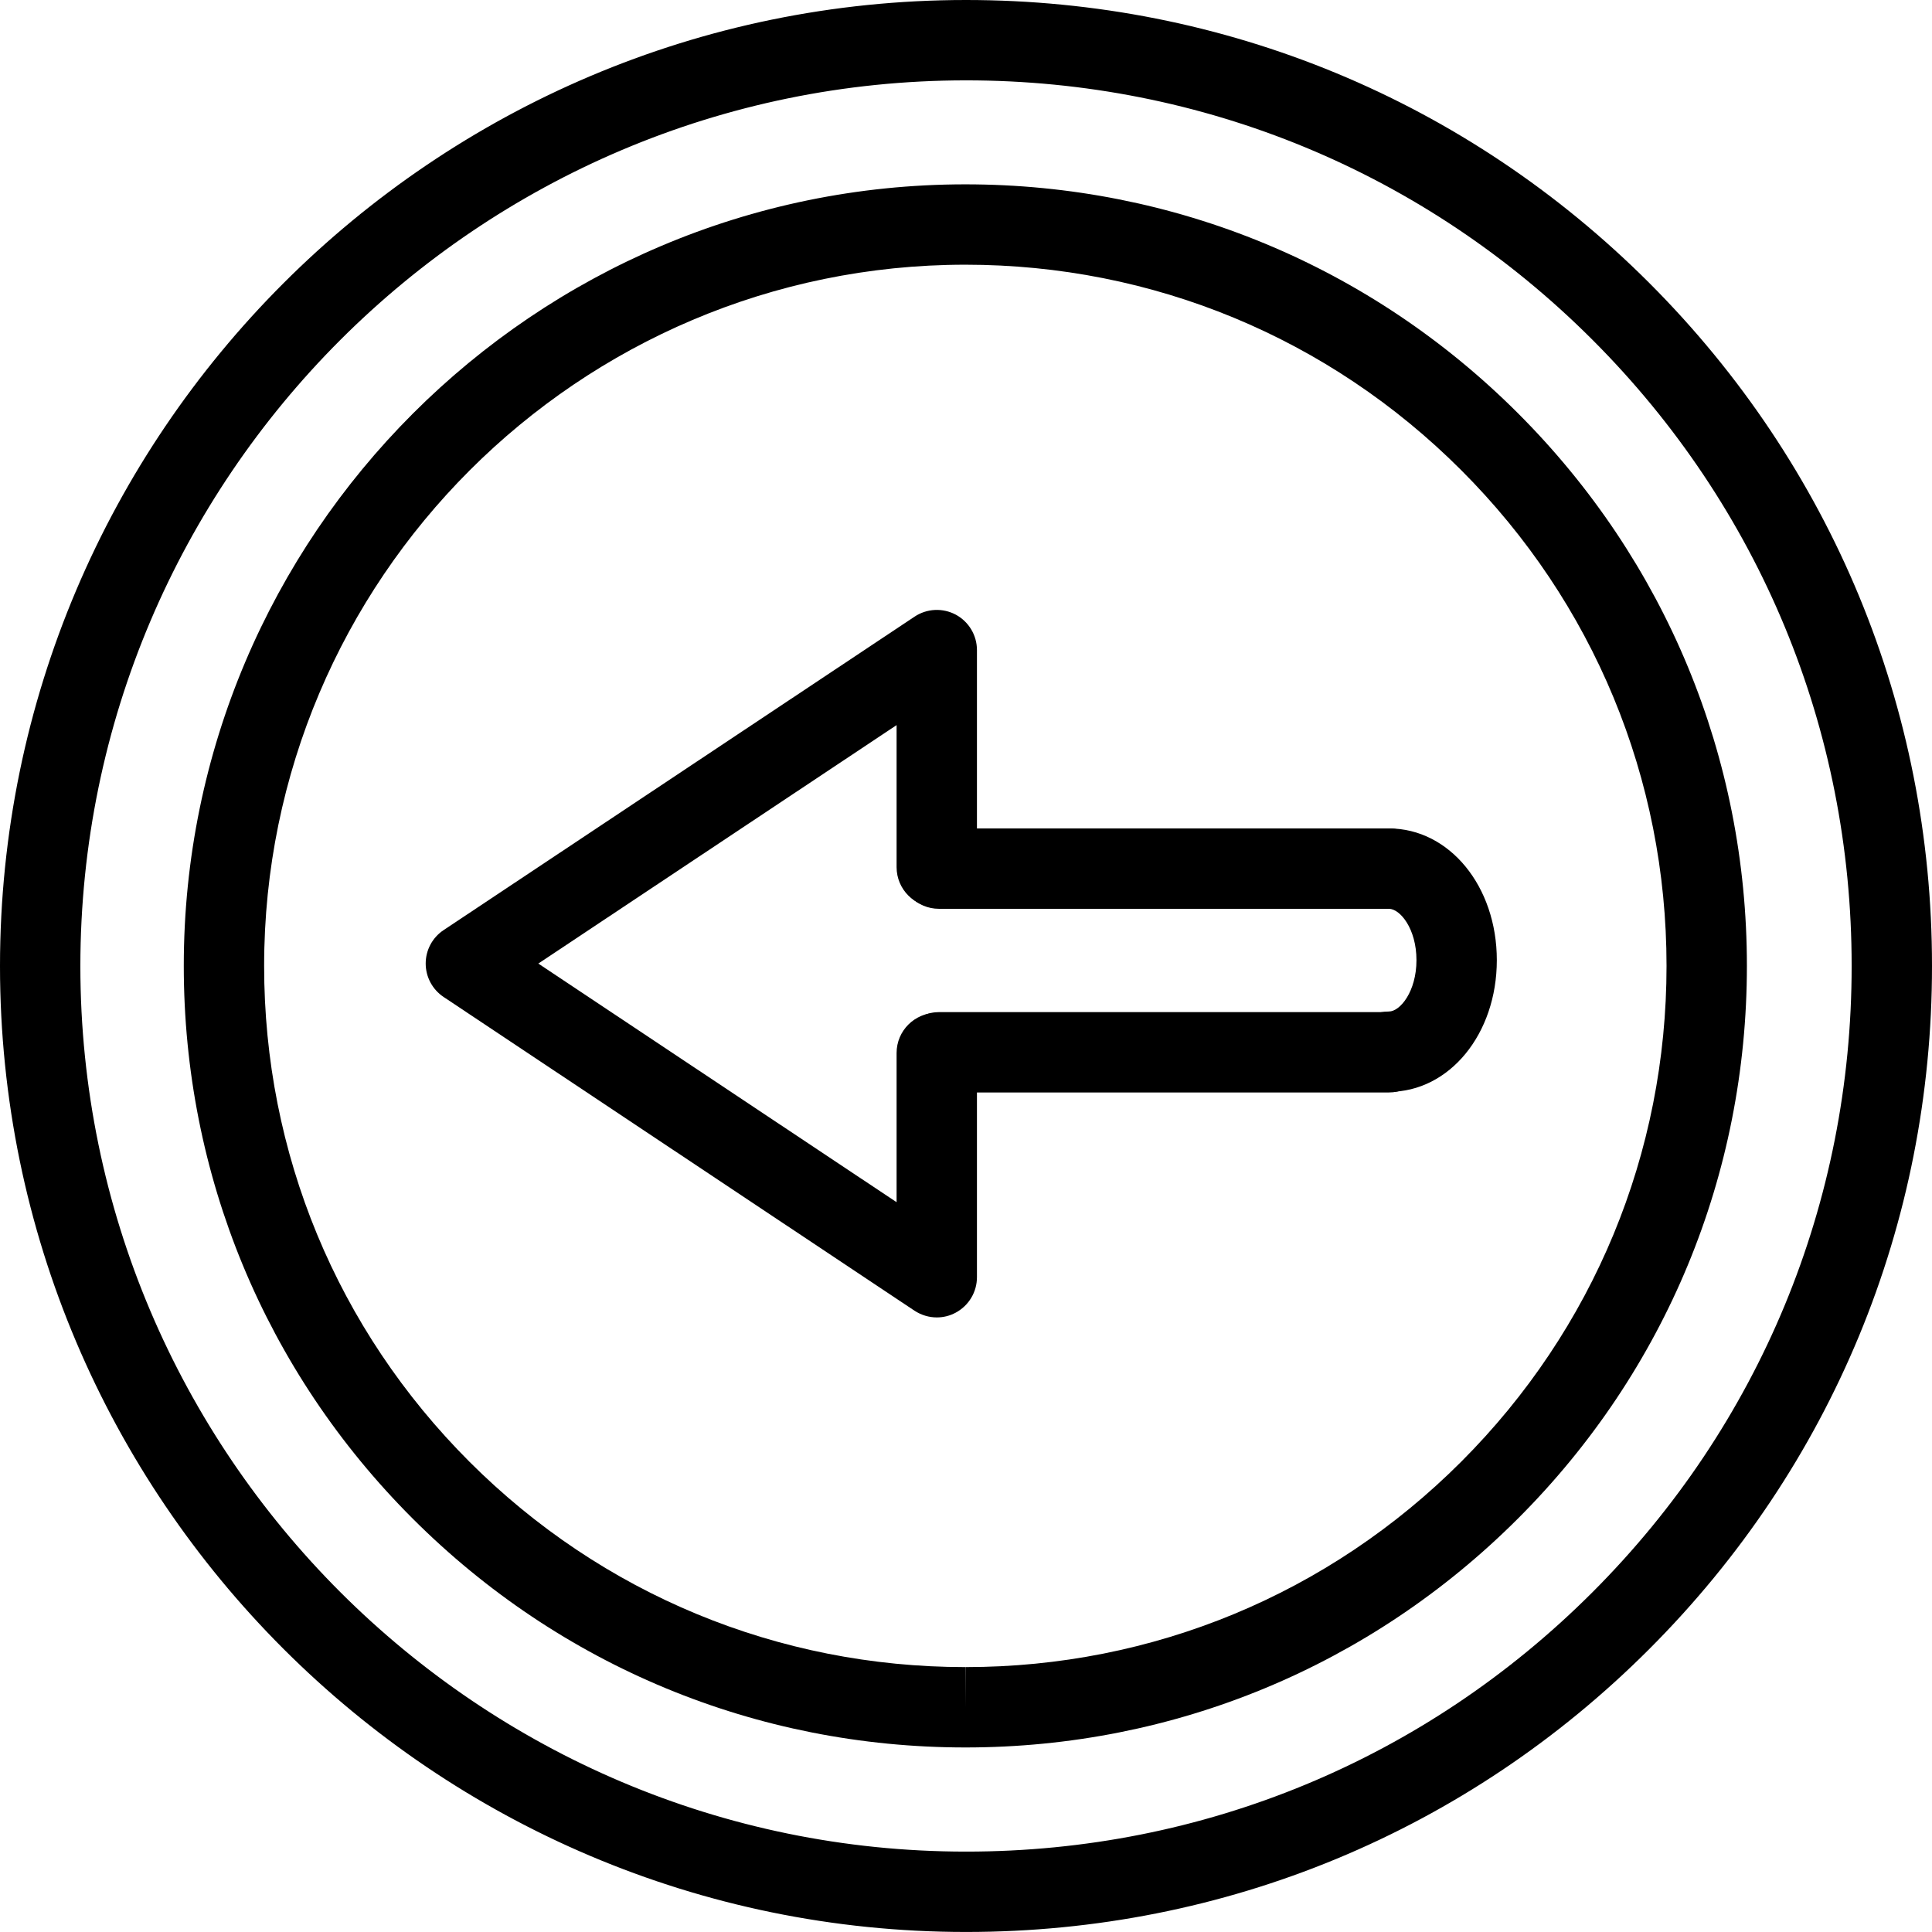 <?xml version="1.0" encoding="iso-8859-1"?>
<!-- Generator: Adobe Illustrator 16.0.0, SVG Export Plug-In . SVG Version: 6.00 Build 0)  -->
<!DOCTYPE svg PUBLIC "-//W3C//DTD SVG 1.1//EN" "http://www.w3.org/Graphics/SVG/1.1/DTD/svg11.dtd">
<svg version="1.1" id="Capa_1" xmlns="http://www.w3.org/2000/svg" xmlns:xlink="http://www.w3.org/1999/xlink" x="0px" y="0px"
	 width="48.085px" height="48.084px" viewBox="0 0 48.085 48.084" style="enable-background:new 0 0 48.085 48.084;"
	 xml:space="preserve">
<g>
	<g id="Previous">
		<g>
			<path d="M23.315,32.789c-0.193,0-0.387-0.058-0.555-0.168l-11.72-7.808c-0.278-0.186-0.445-0.498-0.445-0.832
				c0-0.335,0.167-0.647,0.446-0.832l11.721-7.801c0.307-0.205,0.701-0.223,1.026-0.05c0.324,0.175,0.527,0.513,0.527,0.882v5.402
				c0,0.553-0.447,1-1,1c-0.553,0-1-0.447-1-1v-3.535l-8.917,5.935l8.917,5.939v-3.713c0-0.553,0.447-1,1-1c0.553,0,1,0.447,1,1
				v5.58c0,0.369-0.203,0.707-0.528,0.882C23.64,32.75,23.478,32.789,23.315,32.789z"/>
			<g>
				<path d="M34.568,27.19H23.376c-0.553,0-1-0.446-1-1c0-0.553,0.447-1,1-1h11.192c0.553,0,1,0.447,1,1
					C35.568,26.744,35.121,27.19,34.568,27.19z"/>
				<path d="M34.568,22.619H23.371c-0.553,0-1-0.447-1-1c0-0.553,0.447-1,1-1h11.197c0.553,0,1,0.447,1,1
					C35.568,22.171,35.121,22.619,34.568,22.619z"/>
				<path d="M34.568,27.175c-0.553,0-1-0.446-1-1c0-0.553,0.447-1,1-1c0.279,0,0.686-0.498,0.686-1.278s-0.406-1.278-0.686-1.278
					c-0.553,0-1-0.447-1-1c0-0.553,0.447-1,1-1c1.506,0,2.686,1.44,2.686,3.278C37.254,25.735,36.074,27.175,34.568,27.175z"/>
			</g>
		</g>
		<path d="M24.055,48.084h-0.016C10.788,48.084,0.004,37.3,0,24.045C0.004,10.787,10.79,0,24.044,0
			c6.424,0,12.462,2.501,17.003,7.041c4.54,4.541,7.04,10.578,7.038,16.998c0.003,6.421-2.495,12.458-7.033,17
			C36.514,45.583,30.477,48.084,24.055,48.084z M24.044,2C11.893,2,2.004,11.891,2,24.045c0.004,12.152,9.891,22.039,22.04,22.039
			h0.015c5.886,0,11.421-2.294,15.582-6.458c4.161-4.164,6.451-9.699,6.448-15.587c0.002-5.887-2.29-11.421-6.452-15.583
			C35.471,4.293,29.934,2,24.044,2z"/>
		<path d="M24.03,43.492h-0.004c-5.198-0.001-10.083-2.024-13.757-5.698c-3.674-3.673-5.696-8.559-5.695-13.754
			C4.572,13.316,13.297,4.591,24.024,4.588c0,0,0.001,0,0.002,0c5.195,0,10.08,2.023,13.755,5.698
			c3.675,3.674,5.697,8.559,5.697,13.753c0,5.193-2.021,10.079-5.696,13.754S29.225,43.492,24.03,43.492z M24.026,6.588
			c-0.001,0-0.001,0-0.002,0C14.4,6.591,6.572,14.419,6.574,24.04c-0.001,4.662,1.813,9.044,5.109,12.34s7.68,5.111,12.343,5.112
			l0.004,1v-1c4.66,0,9.042-1.815,12.338-5.112s5.11-7.68,5.11-12.34s-1.814-9.042-5.111-12.339
			C33.07,8.403,28.688,6.588,24.026,6.588z"/>
	</g>
	<g>
	</g>
	<g>
	</g>
	<g>
	</g>
	<g>
	</g>
	<g>
	</g>
	<g>
	</g>
	<g>
	</g>
	<g>
	</g>
	<g>
	</g>
	<g>
	</g>
	<g>
	</g>
	<g>
	</g>
	<g>
	</g>
	<g>
	</g>
	<g>
	</g>
</g>
<g>
</g>
<g>
</g>
<g>
</g>
<g>
</g>
<g>
</g>
<g>
</g>
<g>
</g>
<g>
</g>
<g>
</g>
<g>
</g>
<g>
</g>
<g>
</g>
<g>
</g>
<g>
</g>
<g>
</g>
</svg>
